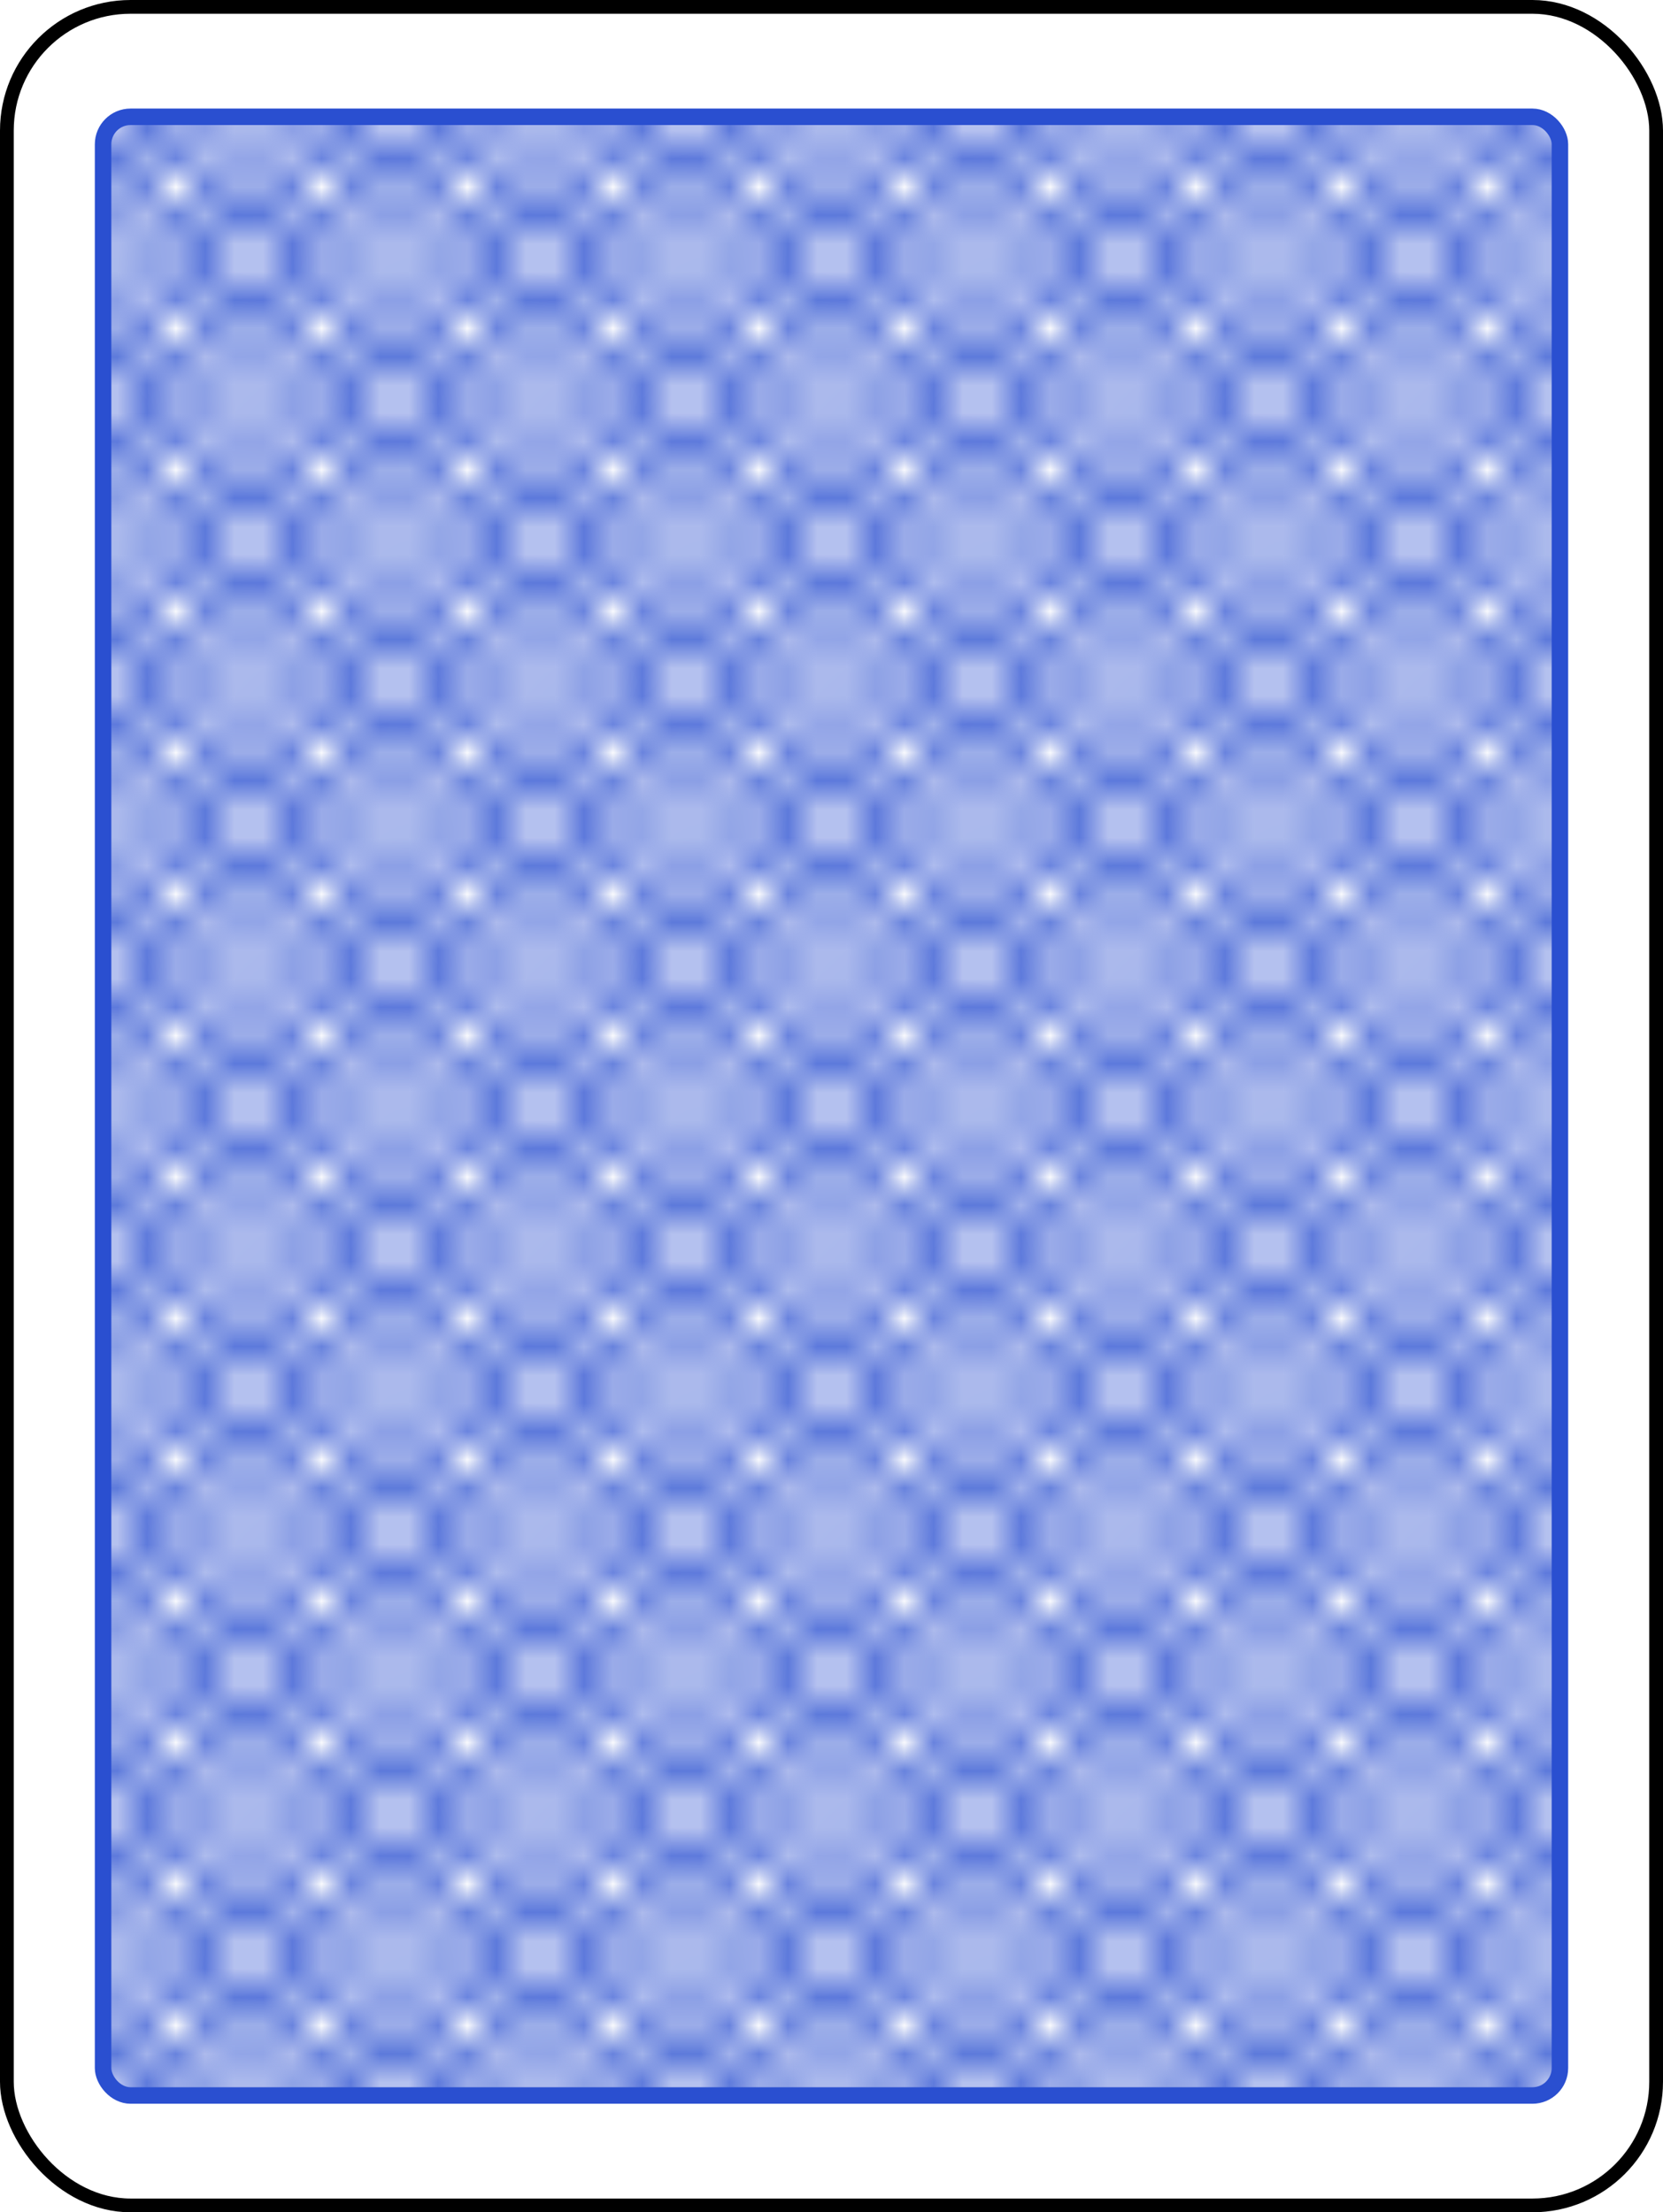 <!--
  - Copyright 2024 Thomas Rosenau
  -
  - Licensed under the Apache License, Version 2.0 (the "License");
  - you may not use this file except in compliance with the License.
  - You may obtain a copy of the License at
  -
  -     http://www.apache.org/licenses/LICENSE-2.0
  -
  - Unless required by applicable law or agreed to in writing, software
  - distributed under the License is distributed on an "AS IS" BASIS,
  - WITHOUT WARRANTIES OR CONDITIONS OF ANY KIND, either express or implied.
  - See the License for the specific language governing permissions and
  - limitations under the License.
  -
  -->

<svg
    xmlns="http://www.w3.org/2000/svg"
    preserveAspectRatio="xMidYMid meet"
    class="card background-blue val-0"
    width="60.5mm" height="80.5mm"
    viewBox="-30.25 -40.25 60.5 80.5"
>
  <style><![CDATA[
    svg {
      width: 100%;
      height: 100%;
    }

    svg > * {
      pointer-events: none;
    }

    svg.background-blue .base {
      fill: #2a4fd0;
    }

    svg.background-blue .stroke {
      stroke: #2a4fd0;
    }

    svg.background-red .base {
      fill: #c10;
    }

    svg.background-red .stroke {
      stroke: #c10;
    }

    svg.background-green .base {
      fill: #4c7901;
    }

    svg.background-green .stroke {
      stroke: #4c7901;
    }

    svg.background-black .base {
      fill: #123;
    }

    svg.background-black .stroke {
      stroke: #123;
    }

  ]]>
  </style>
  <defs>
    <pattern id="Pattern" x="5" y="5" width="10" height="10" viewBox="0 0 5 5" patternUnits="userSpaceOnUse" patternTransform="scale(1.06, 1.029)">
      <g class="base">
        <circle cx="2.5" cy="2.5" r=".3" />
        <circle cx="0" cy="0" r=".3" />
        <circle cx="0" cy="5" r=".3" />
        <circle cx="5" cy="0" r=".3" />
        <circle cx="5" cy="5" r=".3" />
      </g>
      <g stroke-width=".95" class="stroke" fill="none">
        <circle cx="2.5" cy="2.5" r="2.5" />
        <circle cx="0" cy="0" r="2.5" />
        <circle cx="0" cy="5" r="2.5" />
        <circle cx="5" cy="0" r="2.5" />
        <circle cx="5" cy="5" r="2.5" />
      </g>
      <g stroke="white" stroke-width=".25" fill="none">
        <circle cx="2.5" cy="2.5" r="2.5"/>
        <circle cx="0" cy="0" r="2.5" />
        <circle cx="0" cy="5" r="2.5" />
        <circle cx="5" cy="0" r="2.5" />
        <circle cx="5" cy="5" r="2.5" />
      </g>
    </pattern>
  </defs>

  <rect width="60" height="80" x="-30" y="-40" stroke="black" stroke-width="0.5" fill="white" rx="4.5" />
  <rect width="53" height="72" x="-26.5" y="-36" rx="1" fill="url(#Pattern)" class="stroke" stroke-width=".6"/>

</svg>
